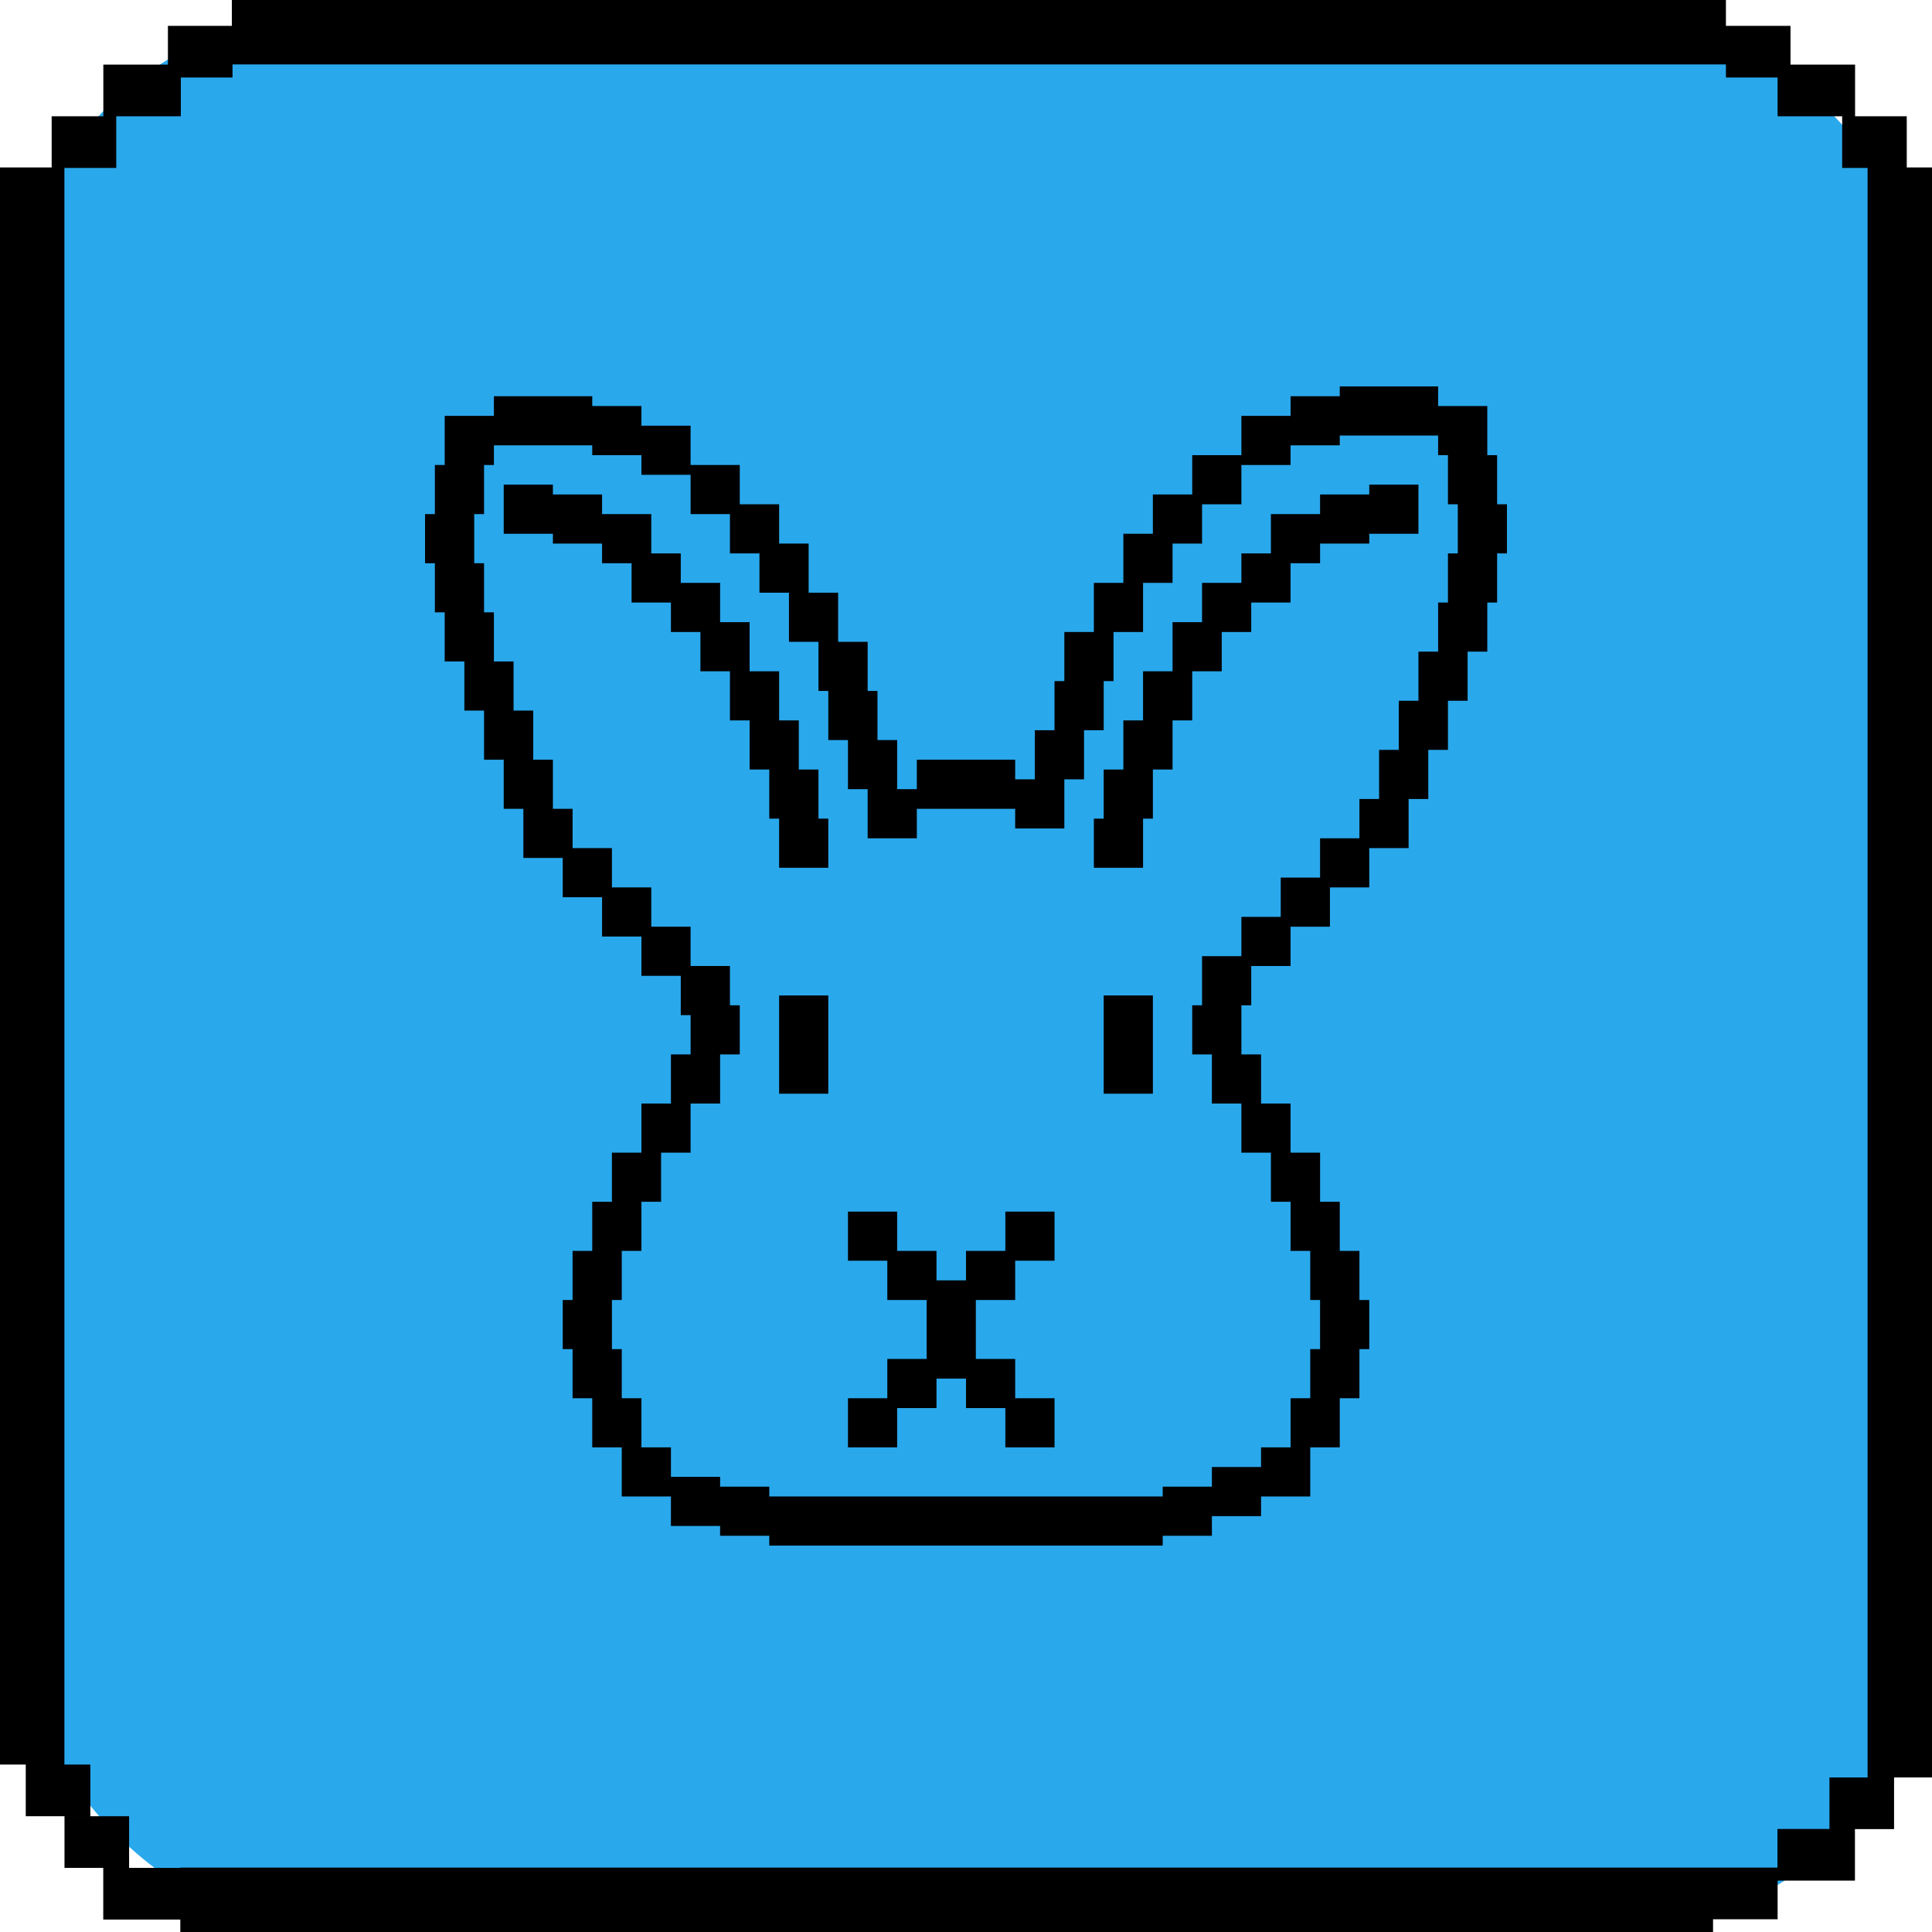 <svg width="150" height="150" viewBox="0 0 150 150" fill="none" xmlns="http://www.w3.org/2000/svg">
<rect x="1" y="1" width="149" height="149" rx="25" fill="#2AA8EC"/>
<path fill-rule="evenodd" clip-rule="evenodd" d="M134 0H18V2.008H13.037V5.016H8.023V9.027H4.011V13H0V137L2 137V141.011H7.014V137L5 137V13.039H9.026V9.028H14.04V6.019H18.051V5H134V6.019H138.011V9.028H143.026V13.039H145V138L142.04 138V142H138V145L133 145L133 145L14 145V145.023H10.023V141.012H5.008V145.023H8.017V149.034H14V150H133V149.011H138.014V146.011H144.017V142.011H147.055V138L150 138V13H148.04V9.027H144.028V5.016H139.014V2.008H134V0Z" fill="black"/>
<path d="M42.927 37.627H39.109V41.441H42.927V42.203H46.745V43.729H49.036V46.78H52.091V49.068H54.382V52.119H56.673V55.932H58.2V59.746H59.727V63.559H60.491V67.373H64.309V63.559H63.545V59.746H62.018V55.932H60.491V52.119H58.2V48.305H55.909V45.254H52.855V42.966H50.564V39.915H46.745V38.39H42.927V37.627Z" fill="black"/>
<path d="M110.127 37.627H106.309V38.39H102.491V39.915H98.673V42.966H96.382V45.254H93.327V48.305H91.036V52.119H88.746V55.932H87.218V59.746H85.691V63.559H84.927V67.373H88.746V63.559H89.509V59.746H91.036V55.932H92.564V52.119H94.855V49.068H97.145V46.78H100.2V43.729H102.491V42.203H106.309V41.441H110.127V37.627Z" fill="black"/>
<path d="M60.491 77.288H64.309V84.915H60.491V77.288Z" fill="black"/>
<path d="M89.509 77.288H85.691V84.915H89.509V77.288Z" fill="black"/>
<path d="M78.055 94.068H81.873V97.881H78.818V100.932H75.764V105.508H78.818V108.559H81.873V112.373H78.055V109.322H75V107.034H72.709V109.322H69.654V112.373H65.836V108.559H68.891V105.508H71.945V100.932H68.891V97.881H65.836V94.068H69.654V97.119H72.709V99.407H75V97.119H78.055V94.068Z" fill="black"/>
<path fill-rule="evenodd" clip-rule="evenodd" d="M111.655 30V31.525H115.473V35.339H116.236V39.153H117V42.966H116.236V46.78H115.473V50.593H113.945V54.407H112.418V58.22H110.891V62.034H109.364V65.847H106.309V68.898H103.255V71.949H100.2V75H97.145V78.051H96.382V81.864H97.909V85.678H100.2V89.492H102.491V93.305H104.018V97.119H105.545V100.932H106.309V104.746H105.545V108.559H104.018V112.373H101.727V116.186H97.909V117.712H94.091V119.237H90.273V120H59.727V119.237H55.909V118.475H52.091V116.186H48.273V112.373H45.982V108.559H44.455V104.746H43.691V100.932H44.455V97.119H45.982V93.305H47.509V89.492H49.8V85.678H52.091V81.864H53.618V78.814H52.855V75.763H49.8V72.712H46.745V69.661H43.691V66.61H40.636V62.797H39.109V58.983H37.582V55.169H36.054V51.356H34.527V47.542H33.764V43.729H33V39.915H33.764V36.102H34.527V32.288H38.346V30.763H45.982V31.525H49.8V33.051H53.618V36.102H57.436V39.153H60.491V42.203H62.782V46.017H65.073V49.831H67.364V53.644H68.127V57.458H69.654V61.271H71.182V58.983H78.818V60.508H80.346V56.695H81.873V52.881H82.636V49.068H84.927V45.254H87.218V41.441H89.509V38.39H92.564V35.339H96.382V32.288H100.2V30.763H104.018V30H111.655ZM53.618 75H56.673V78.051H57.436V81.864H55.909V85.678H53.618V89.492H51.327V93.305H49.8V97.119H48.273V100.932H47.509V104.746H48.273V108.559H49.8V112.373H52.091V114.661H55.909V115.424H59.727V116.186H90.273V115.424H94.091V113.898H97.909V112.373H100.2V108.559H101.727V104.746H102.491V100.932H101.727V97.119H100.2V93.305H98.673V89.492H96.382V85.678H94.091V81.864H92.564V78.051H93.327V74.237H96.382V71.186H99.436V68.136H102.491V65.085H105.545V62.034H107.073V58.22H108.6V54.407H110.127V50.593H111.655V46.78H112.418V42.966H113.182V39.153H112.418V35.339H111.655V33.814H104.018V34.576H100.2V36.102H96.382V39.153H93.327V42.203H91.036V45.254H88.746V49.068H86.454V52.881H85.691V56.695H84.164V60.508H82.636V64.322H78.818V62.797H71.182V65.085H67.364V61.271H65.836V57.458H64.309V53.644H63.545V49.831H61.255V46.017H58.964V42.966H56.673V39.915H53.618V36.864H49.8V35.339H45.982V34.576H38.346V36.102H37.582V39.915H36.818V43.729H37.582V47.542H38.346V51.356H39.873V55.169H41.4V58.983H42.927V62.797H44.455V65.847H47.509V68.898H50.564V71.949H53.618V75Z" fill="black"/>
</svg>
